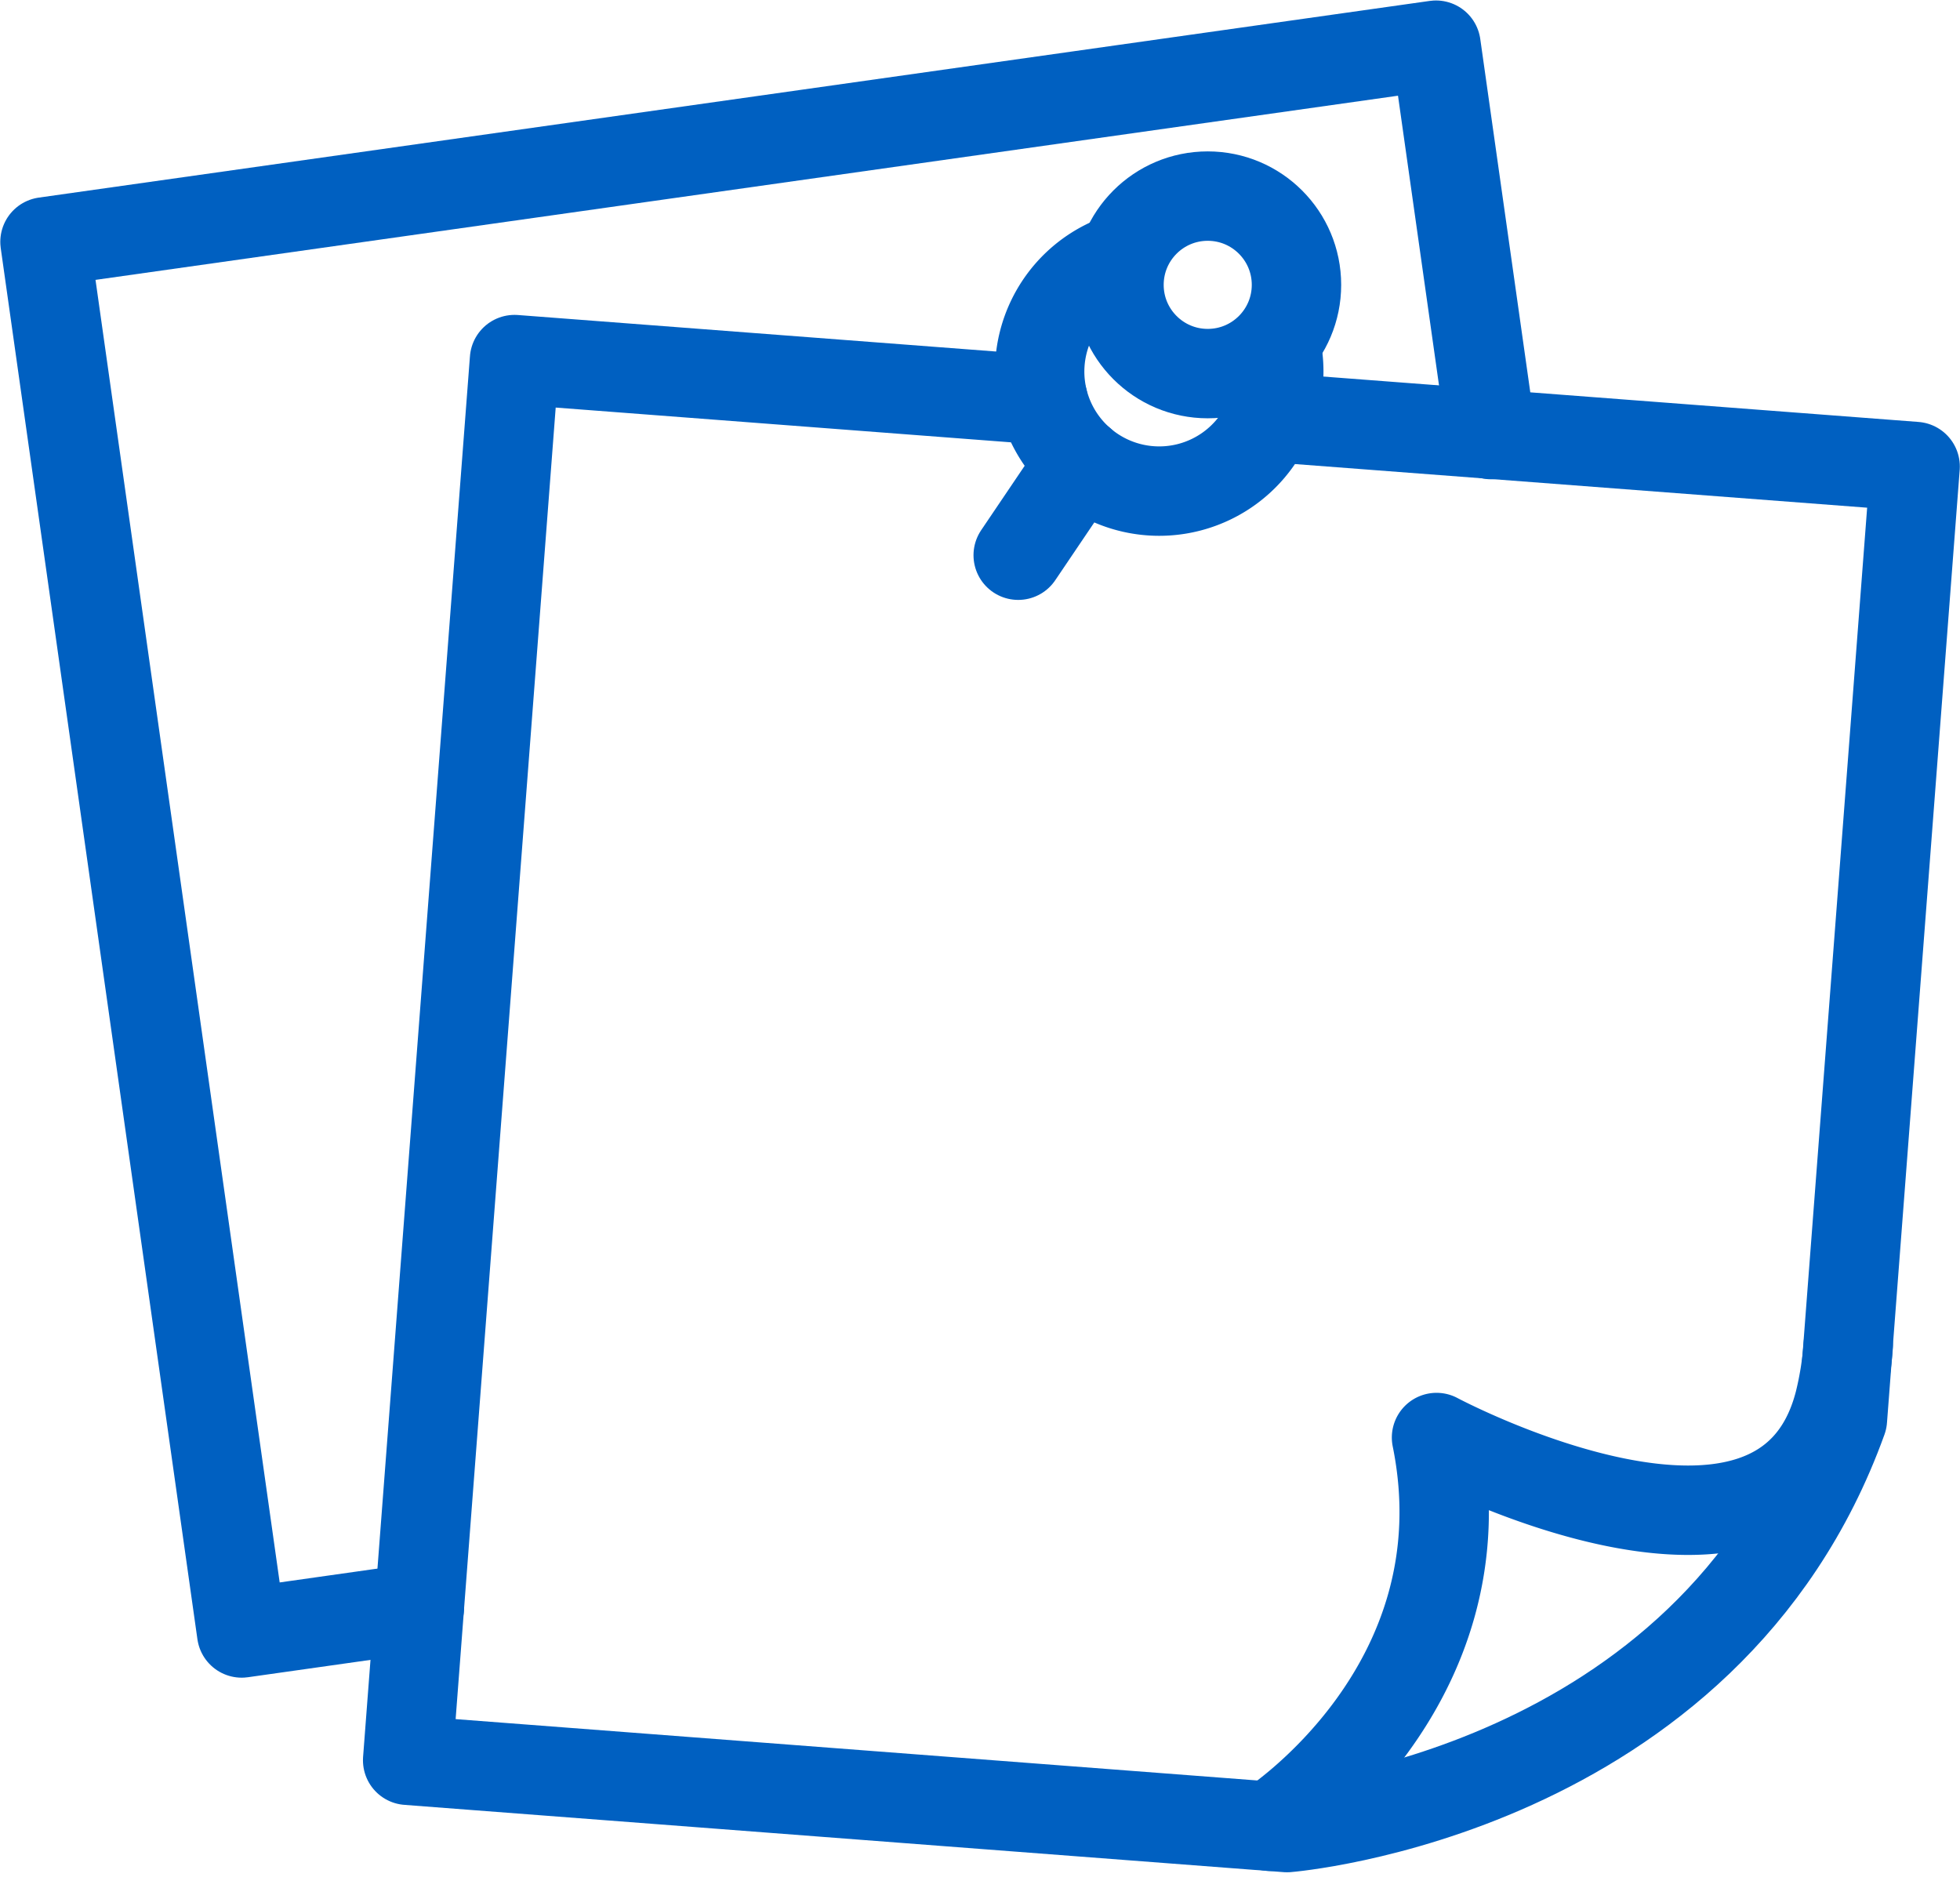 <svg xmlns="http://www.w3.org/2000/svg" width="32.886" height="31.676" viewBox="0 0 32.886 31.676"><defs><style>.a{fill:none;stroke:#0060c1;stroke-linecap:round;stroke-linejoin:round;stroke-width:1.5px;}</style></defs><g transform="translate(-135.505 -46.425)"><path class="a" d="M142.541,73.4l-2.981.422-3.3-23.339,23.339-3.3.925,6.533"/><g transform="translate(142.345 52.458)"><path class="a" d="M185.765,89.424a5.634,5.634,0,0,1-.15.952c-.944,3.7-6.758.594-6.758.594.849,4.188-2.791,6.522-2.791,6.522" transform="translate(-161.594 -72.885)"/><path class="a" d="M158.706,58.08l-8.867-.677-1.793,23.5L162.8,82.032s7.052-.561,9.319-6.848l1.22-15.987-10.832-.826" transform="translate(-148.046 -57.403)"/></g><g transform="translate(152.589 49.715)"><circle class="a" cx="1.489" cy="1.489" r="1.489" transform="translate(1.691 0)"/><path class="a" d="M172.547,55.641a2.006,2.006,0,1,1-2.7-1.463" transform="translate(-168.216 -53.101)"/><line class="a" x1="1.056" y2="1.563" transform="translate(0 4.462)"/></g></g></svg>